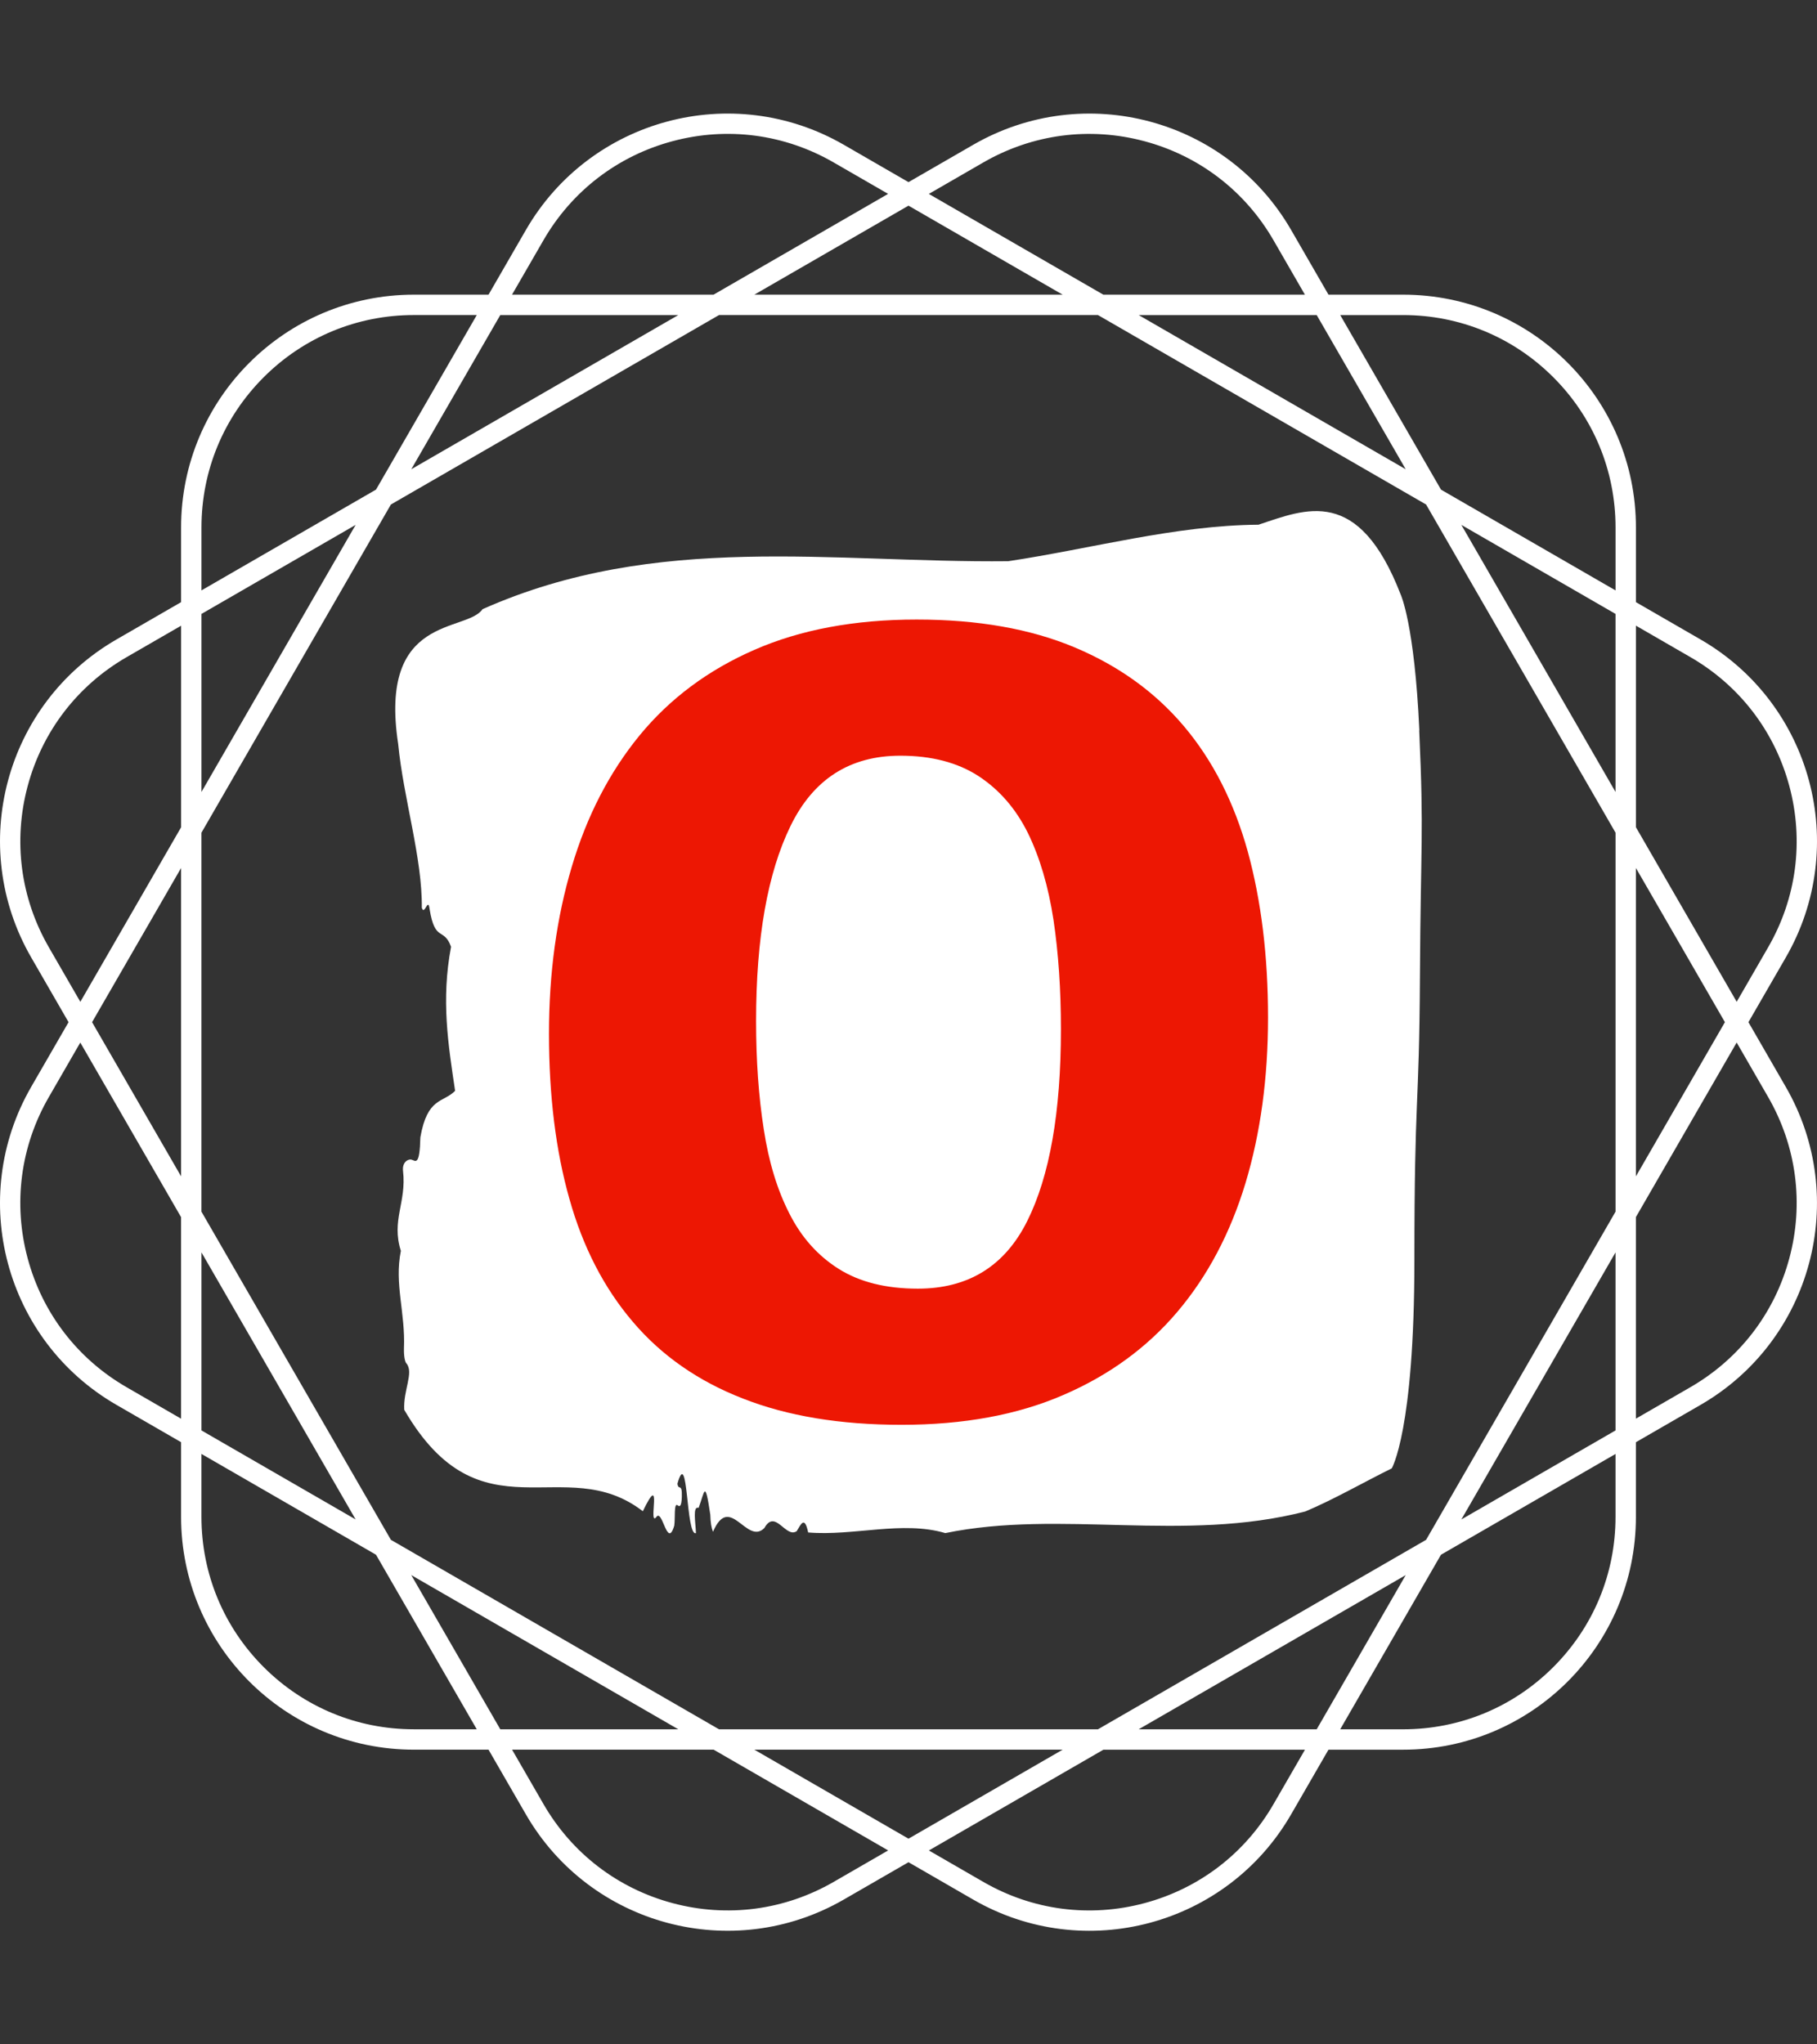 <svg xmlns="http://www.w3.org/2000/svg" version="1.1" xmlns:xlink="http://www.w3.org/1999/xlink" xmlns:svgjs="http://svgjs.dev/svgjs" width="2000" height="2250" viewBox="0 0 2000 2250"><rect x="0" y="0" width="2000" height="2250" fill="#333333" stroke="none"/><g transform="matrix(1,0,0,1,0.002,0)"><svg viewBox="0 0 320 360" data-background-color="#ed1703" preserveAspectRatio="xMidYMid meet" height="2250" width="2000" xmlns="http://www.w3.org/2000/svg" xmlns:xlink="http://www.w3.org/1999/xlink"><g id="tight-bounds" transform="matrix(1,0,0,1,0,0)"><svg viewBox="0 0 320 360" height="360" width="320"><g><svg></svg></g><g><svg viewBox="0 0 320 360" height="360" width="320"><g><path xmlns="http://www.w3.org/2000/svg" d="M307.925 179.999l6.575-11.387c11.322-19.607 4.604-44.679-15.003-56.001l-11.387-6.575v-13.151c0-22.639-18.354-40.994-40.994-40.994h-13.151l-6.575-11.387c-11.322-19.607-36.393-26.325-56.001-15.003l-11.39 6.572-11.387-6.576c-19.607-11.318-44.679-4.6-56.001 15.007l-6.575 11.387h-13.151c-22.639 0-40.994 18.354-40.994 40.994v13.151l-11.387 6.575c-19.607 11.322-26.325 36.393-15.003 56.001l6.572 11.387-6.576 11.387c-11.318 19.607-4.6 44.679 15.007 56l11.387 6.576v13.15c0 22.639 18.354 40.994 40.994 40.994h13.151l6.575 11.387c11.322 19.607 36.393 26.325 56.001 15.003l11.387-6.571 11.387 6.575c19.607 11.322 44.679 4.604 56-15.003l6.576-11.387h13.15c22.639 0 40.994-18.354 40.994-40.994v-13.151l11.387-6.575c19.607-11.322 26.325-36.393 15.003-56.001zM297.702 115.716c8.655 4.996 14.842 13.062 17.428 22.713 2.586 9.65 1.261 19.734-3.735 28.384l-5.538 9.596-17.747-30.74v-35.494zM251.155 271.155l-57.791 33.365h-66.731l-57.791-33.365-33.365-57.791v-66.731l33.365-57.791 57.791-33.365h66.731l57.791 33.365 33.365 57.791v66.731zM284.517 220.539v31.351l-27.151 15.676zM247.566 277.366l-15.676 27.151h-31.351zM187.15 308.106l-27.151 15.676-27.151-15.676zM119.459 304.517h-31.352l-15.676-27.151zM62.632 267.566l-27.151-15.676v-31.351zM31.891 207.15l-15.675-27.151 15.675-27.151zM35.481 139.459v-31.352l27.151-15.676zM72.431 82.632l15.676-27.151h31.352zM132.848 51.891l27.151-15.675 27.151 15.675zM200.539 55.481h31.351l15.676 27.151zM257.366 92.431l27.151 15.676v31.352zM288.106 152.848l15.676 27.151-15.676 27.151zM247.112 55.481c9.992 0 19.384 3.889 26.452 10.956 7.063 7.063 10.956 16.46 10.957 26.452v11.079l-30.741-17.747-17.747-30.74zM173.18 28.606c8.655-4.996 18.735-6.322 28.385-3.735 9.65 2.586 17.716 8.777 22.712 17.428l5.538 9.596h-35.494l-30.741-17.747zM95.716 42.295c4.996-8.655 13.062-14.842 22.713-17.428 9.65-2.586 19.734-1.261 28.384 3.736l9.596 5.537-30.74 17.747h-35.494zM35.481 92.885c0-9.992 3.889-19.384 10.956-26.452 7.063-7.063 16.46-10.956 26.452-10.956h11.079l-17.747 30.74-30.74 17.747zM8.606 166.817c-4.996-8.655-6.322-18.735-3.735-28.385 2.586-9.65 8.777-17.716 17.428-22.712l9.596-5.538v35.495l-17.747 30.74zM22.295 244.281c-8.655-4.996-14.842-13.062-17.428-22.712-2.586-9.65-1.261-19.734 3.736-28.385l5.537-9.596 17.747 30.74v35.495zM72.885 304.517c-9.992 0-19.384-3.889-26.452-10.957-7.063-7.063-10.956-16.46-10.956-26.451v-11.08l30.74 17.747 17.747 30.741zM146.817 331.391c-8.655 4.996-18.735 6.322-28.385 3.735-9.65-2.586-17.716-8.777-22.712-17.428l-5.538-9.596h35.495l30.74 17.747zM224.281 317.702c-4.996 8.655-13.062 14.842-22.712 17.428-9.65 2.586-19.734 1.261-28.385-3.735l-9.596-5.538 30.74-17.747h35.495zM284.517 267.112c0 9.992-3.889 19.384-10.957 26.452-7.063 7.063-16.46 10.956-26.451 10.957h-11.08l17.747-30.741 30.741-17.747zM315.13 221.565c-2.586 9.65-8.777 17.716-17.428 22.712l-9.596 5.538v-35.494l17.747-30.741 5.538 9.596c4.996 8.658 6.326 18.739 3.739 28.389z" fill="#ffffff" fill-rule="nonzero" stroke="none" stroke-width="1" stroke-linecap="butt" stroke-linejoin="miter" stroke-miterlimit="10" stroke-dasharray="" stroke-dashoffset="0" font-family="none" font-weight="none" font-size="none" text-anchor="none" style="mix-blend-mode: normal" data-fill-palette-color="tertiary"></path></g><g transform="matrix(1,0,0,1,69.61,90)"><svg viewBox="0 0 180.78 180" height="180" width="180.78"><g><svg viewBox="0 0 180.78 180" height="180" width="180.78"><g><svg viewBox="0 0 180.78 180" height="180" width="180.78"><g id="textblocktransform"><svg viewBox="0 0 180.78 180" height="180" width="180.78" id="textblock"><g><svg viewBox="0 0 180.78 180" height="180" width="180.78"><path d="M180.357 38.607C179.507 19.923 177.085 14.728 177.085 14.728 169.649-4.516 160.368-0.368 152.03 2.397 137.31 2.509 122.65 6.62 107.964 8.824 77.138 9.161 46.049 3.63 15.377 17.27 12.496 21.455-2.989 18.092 0.512 40.998 1.43 50.527 4.779 61.102 4.677 69.846 5.136 71.378 5.773 67.866 6.045 70.07 6.997 76.012 8.552 73.209 9.827 76.722 8.051 86.101 9.326 93.911 10.541 102.095 8.399 104.225 5.654 103.216 4.422 110.278 4.294 115.398 3.606 114.426 2.85 114.202 2.297 114.052 1.184 114.613 1.371 116.22 2.008 121.713-0.728 124.889 0.988 130.27-0.193 136.099 1.804 141.144 1.532 147.459 1.498 148.73 1.685 149.813 1.983 150.112 3.3 151.719 1.379 154.858 1.583 158.258 15.097 181.501 29.757 165.433 43.602 176.12 47.197 168.647 44.494 178.773 45.93 177.204 47.052 175.373 47.868 182.959 49.135 178.661 49.33 177.428 49.033 174.514 49.729 175.074 50.095 175.373 50.418 175.298 50.469 173.579 50.545 171.001 49.874 172.608 49.695 171.263 51.625 164.462 51.149 180.642 52.959 179.969 52.874 177.989 52.347 175.149 53.426 175.522 54.497 172.682 54.531 170.328 55.483 176.718 55.517 178.101 55.687 179.072 55.959 179.745 58.934 172.795 61.891 182.211 65.01 179.072 66.923 175.635 68.758 180.941 70.696 179.633 71.376 178.587 72.065 176.718 72.719 179.857 80.733 180.53 89.275 177.727 96.873 179.969 117.177 175.784 138.874 181.688 160.283 176.158 165.331 174.028 170.575 171.001 175.496 168.572 175.496 168.572 179.482 161.921 179.482 132.026S180.332 105.869 180.459 82.065C180.587 58.262 181.182 57.29 180.332 38.607Z" opacity="1" fill="#ffffff" data-fill-palette-color="tertiary"></path><g transform="matrix(1,0,0,1,27.072,19.1)"><svg width="126.636" viewBox="1.85 -34.3 30.9 34.6" height="141.8" data-palette-color="#ed1703"><path d="M17.65-34.3Q21.6-34.3 24.45-33.1 27.3-31.9 29.15-29.7 31-27.5 31.88-24.33 32.75-21.15 32.75-17.2L32.75-17.2Q32.75-13.3 31.78-10.08 30.8-6.85 28.85-4.55 26.9-2.25 23.95-0.98 21 0.3 17 0.3L17 0.3Q13.05 0.3 10.18-0.83 7.3-1.95 5.45-4.13 3.6-6.3 2.73-9.4 1.85-12.5 1.85-16.5L1.85-16.5Q1.85-20.4 2.83-23.68 3.8-26.95 5.75-29.33 7.7-31.7 10.68-33 13.65-34.3 17.65-34.3L17.65-34.3ZM16.95-28.45Q13.7-28.45 12.23-25.43 10.75-22.4 10.75-17.05L10.75-17.05Q10.75-14.5 11.08-12.4 11.4-10.3 12.18-8.78 12.95-7.25 14.3-6.4 15.65-5.55 17.7-5.55L17.7-5.55Q20.95-5.55 22.4-8.45 23.85-11.35 23.85-16.7L23.85-16.7Q23.85-19.25 23.53-21.4 23.2-23.55 22.43-25.13 21.65-26.7 20.3-27.58 18.95-28.45 16.95-28.45L16.95-28.45Z" opacity="1" transform="matrix(1,0,0,1,0,0)" fill="#ed1703" class="wordmark-text-0" data-fill-palette-color="quaternary" id="text-0"></path></svg></g></svg></g></svg></g></svg></g><g></g></svg></g></svg></g></svg></g><defs></defs></svg><rect width="320" height="360" fill="none" stroke="none" visibility="hidden"></rect></g></svg></g></svg>
